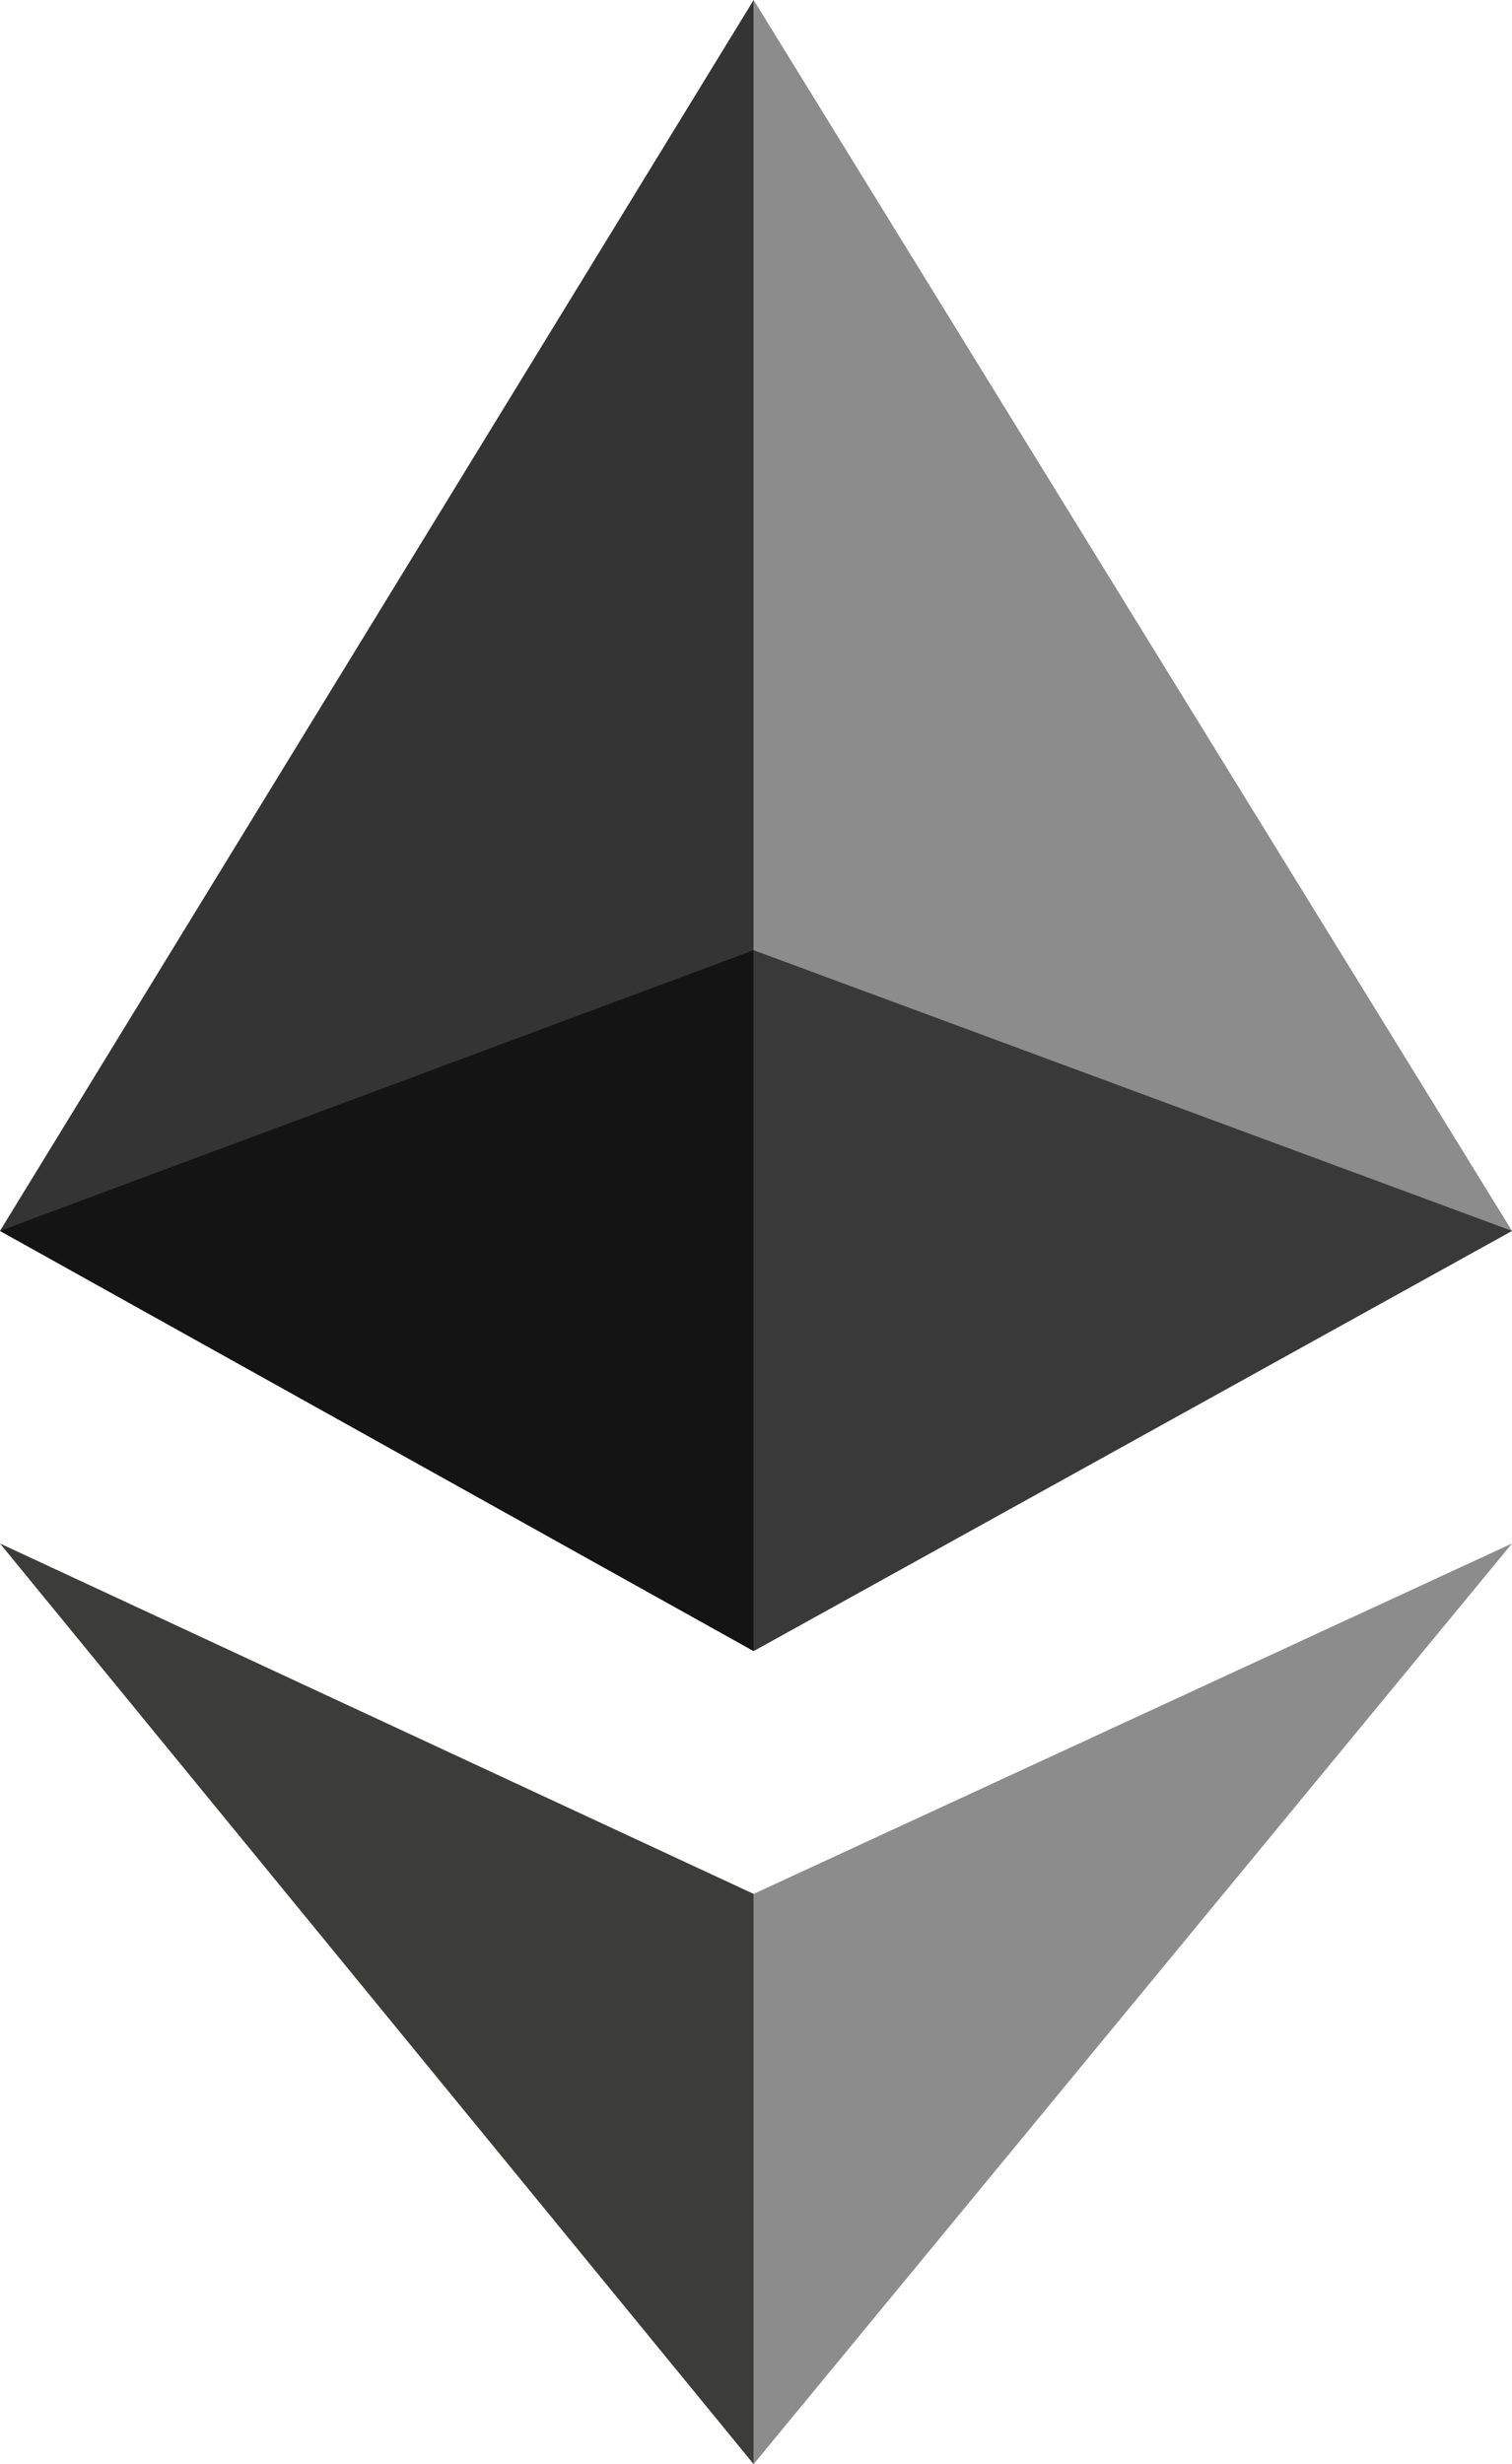 <svg xmlns="http://www.w3.org/2000/svg" viewBox="0 0 256 417">
  <path fill="#343434" d="M127.6 0L127.6 279.4 0 208.3z" />
  <path fill="#8C8C8C" d="M127.6 0L256 208.3 127.6 279.4z" />
  <path fill="#3C3C3B" d="M127.6 320.5L127.6 417 0 261.2z" />
  <path fill="#8C8C8C" d="M127.6 417L256 261.2 127.6 320.5z" />
  <path fill="#141414" d="M127.6 279.4L0 208.3 127.6 160.8z" />
  <path fill="#393939" d="M127.6 160.8L256 208.3 127.6 279.4z" />
</svg>

